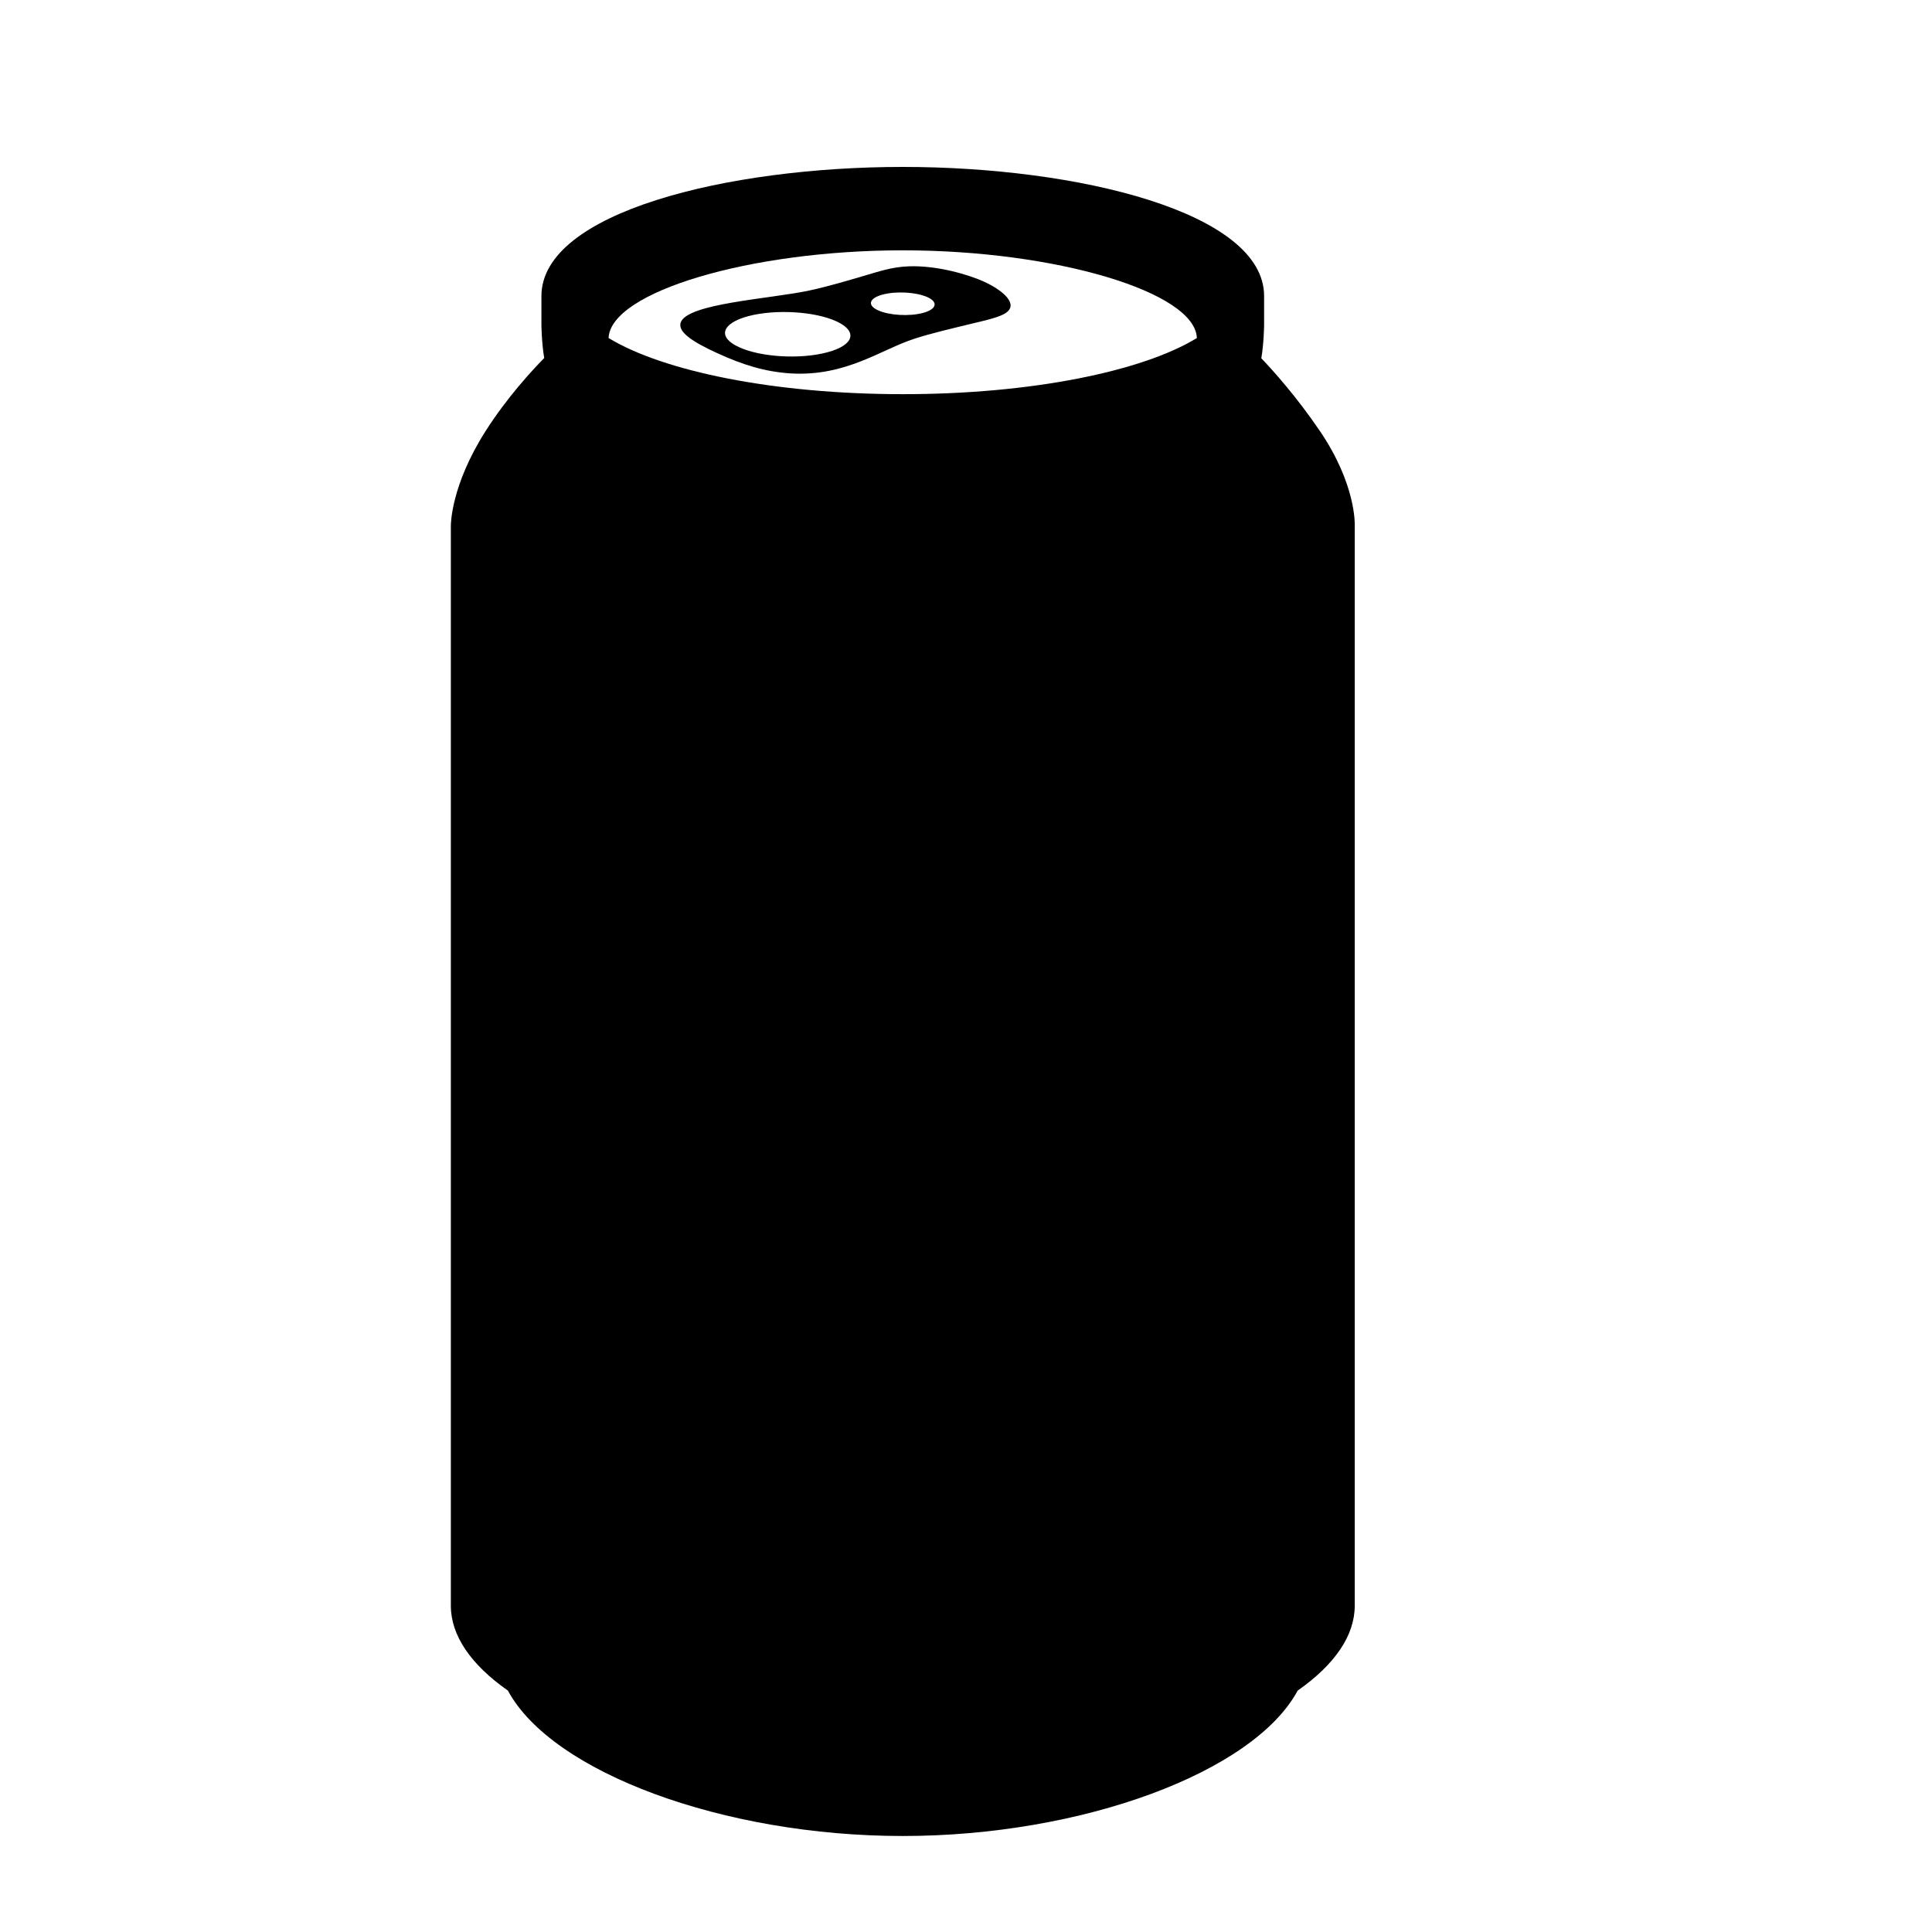 <?xml version="1.0" encoding="UTF-8"?>
<svg width="100pt" height="100pt" version="1.1" viewBox="0 0 100 100" xmlns="http://www.w3.org/2000/svg">
 <g>
  <path d="m23.336 27.199v55.914c0 1.527 1.02 3.039 2.953 4.391 2.277 4.238 11.164 7.527 20.438 7.527 9.273 0 18.16-3.289 20.441-7.527 1.934-1.352 2.953-2.863 2.953-4.391v-55.914c0.004-0.051 0.074-2.125-1.801-4.887-1.223-1.801-2.449-3.156-3.035-3.769 0.129-0.734 0.145-1.676 0.145-1.688v-1.531c0-4.34-9.637-6.684-18.703-6.684-9.062 0-18.703 2.344-18.703 6.684v1.527c0 0.012 0.016 0.945 0.145 1.68-0.621 0.633-1.926 2.035-3.047 3.801-1.77 2.785-1.785 4.781-1.785 4.867zm23.391-6.797c-6.641 0-12.402-1.184-15.227-2.906 0.098-2.383 7.305-4.539 15.227-4.539 7.918 0 15.133 2.156 15.223 4.539-2.82 1.727-8.582 2.91-15.223 2.906z"/>
  <path d="m37.113 18.273c1.297 0.598 2.477 0.973 3.82 1.055 2.863 0.168 4.676-1.242 6.402-1.797 0.906-0.293 1.969-0.535 2.973-0.781 0.664-0.164 1.512-0.332 1.832-0.613 0.547-0.48-0.348-1.16-1.172-1.543-0.828-0.379-2.461-0.863-3.934-0.809-0.859 0.031-1.555 0.27-2.184 0.453-0.949 0.277-1.906 0.57-2.953 0.797-1.992 0.434-6.367 0.664-6.668 1.672-0.141 0.473 0.586 0.973 1.883 1.566zm8.578-3.027c0.707-0.188 1.746-0.125 2.32 0.137 0.57 0.262 0.461 0.629-0.246 0.816s-1.746 0.125-2.316-0.137c-0.578-0.262-0.465-0.629 0.242-0.816zm-6.957 1.117c1.395-0.367 3.434-0.25 4.562 0.27 1.125 0.52 0.91 1.238-0.484 1.605-1.391 0.371-3.438 0.25-4.562-0.27-1.129-0.512-0.91-1.234 0.484-1.605z"/>
 </g>
</svg>
